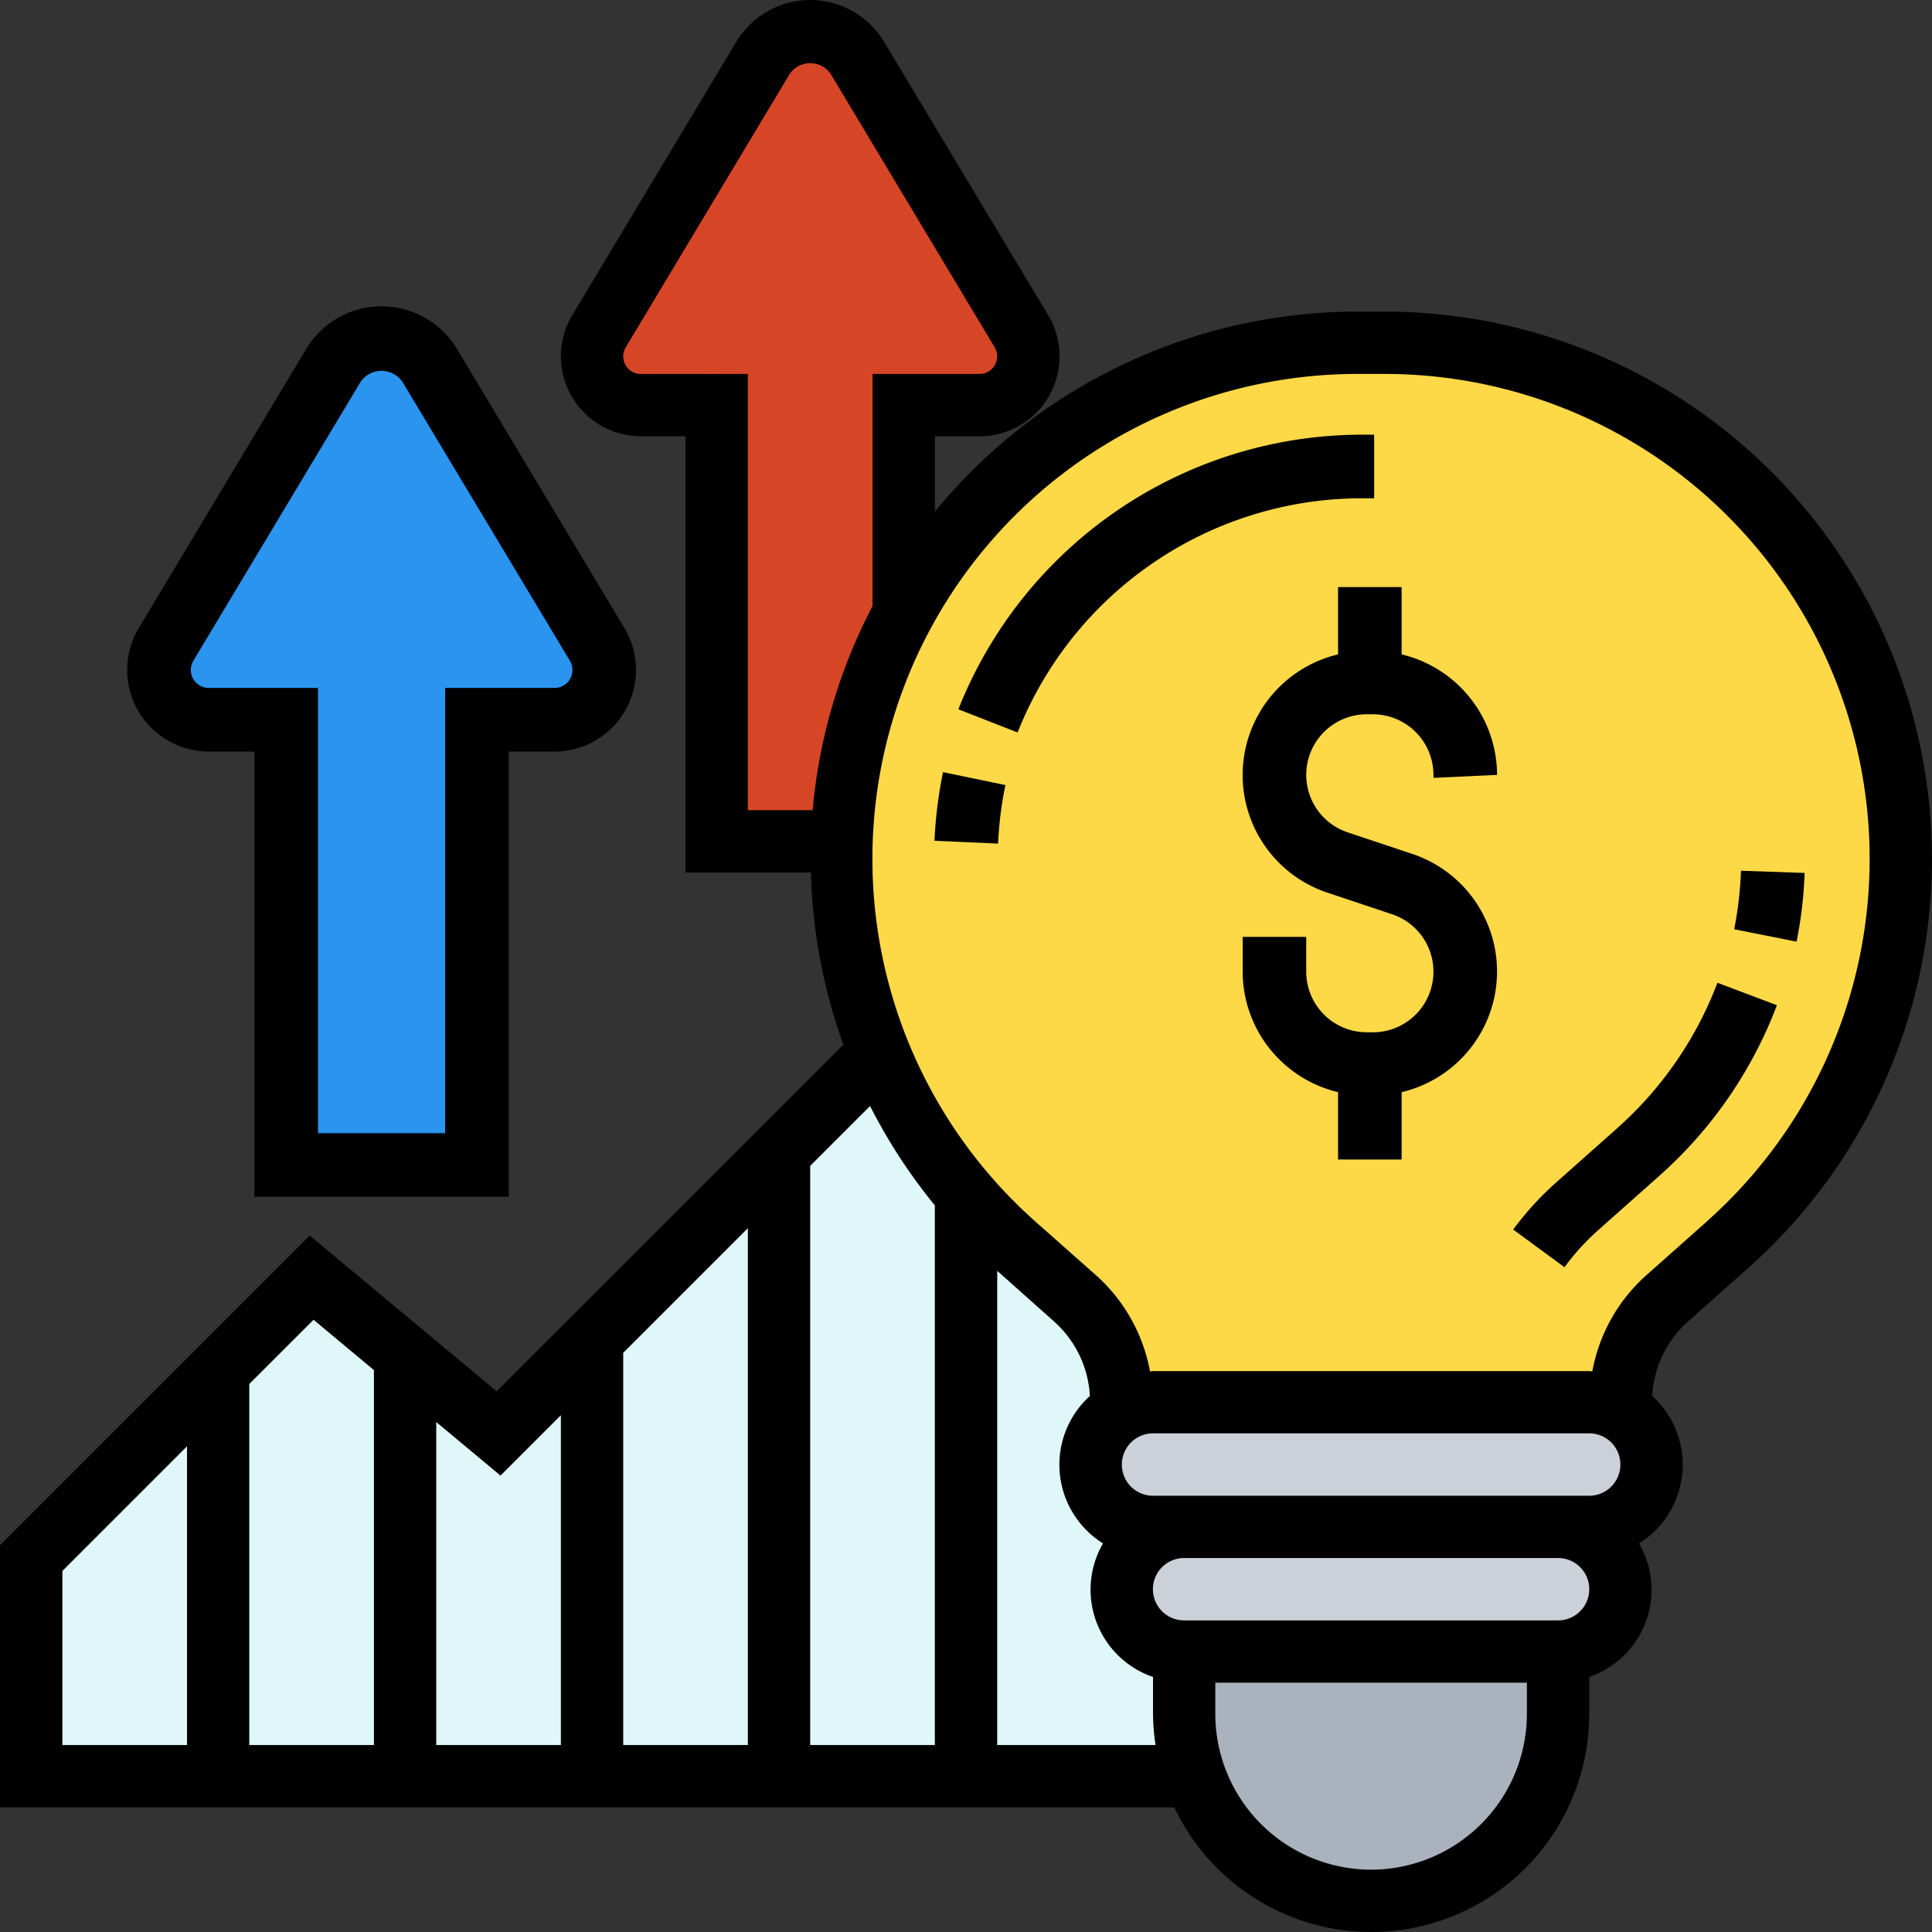 <svg xmlns="http://www.w3.org/2000/svg" width="96.011" height="96.011" viewBox="0 0 96.011 96.011">
  <rect x="0" y="0" width="96.011" height="96.011" fill="#333333" stroke="none"/>
  <g id="demanda" transform="translate(-1 -1)">
    <g id="Grupo_81930" data-name="Grupo 81930" transform="translate(2.58 2.58)">
      <g id="Grupo_81923" data-name="Grupo 81923" transform="translate(0 49.848)">
        <path id="Trazado_139732" data-name="Trazado 139732" d="M60.473,68.309V65.149a3.17,3.17,0,0,1-3.161-3.161,3.184,3.184,0,0,1,3.161-3.161h-1.58a3.17,3.17,0,0,1-3.161-3.161,3.09,3.09,0,0,1,.932-2.228,2.768,2.768,0,0,1,.727-.553l-.079-.379a7.058,7.058,0,0,0-2.355-5.263l-3.082-2.734a24.5,24.5,0,0,1-2.465-2.5,26.117,26.117,0,0,1-4.03-6.337c-.126-.284-.253-.585-.379-.885l-5.073,5.073-9.482,9.482-4.741,4.741-4.741-3.951-4.741-3.951-4.741,4.741L2,60.408V71.47H61.011A9.549,9.549,0,0,1,60.473,68.309Z" transform="translate(-2 -34.79)" fill="#dff7f9"/>
      </g>
      <g id="Grupo_81924" data-name="Grupo 81924" transform="translate(6.321 15.224)">
        <path id="Trazado_139733" data-name="Trazado 139733" d="M27.777,27.219a2.534,2.534,0,0,1,.348,1.264,2.475,2.475,0,0,1-2.481,2.481H21.8V53.089H12.321V30.964H8.481A2.475,2.475,0,0,1,6,28.483a2.534,2.534,0,0,1,.348-1.264l8.329-13.86a2.775,2.775,0,0,1,4.773,0Z" transform="translate(-6 -12)" fill="#2a94ee"/>
      </g>
      <g id="Grupo_81925" data-name="Grupo 81925" transform="translate(27.675)">
        <path id="Trazado_139734" data-name="Trazado 139734" d="M41.777,17.219a2.534,2.534,0,0,1,.348,1.264,2.475,2.475,0,0,1-2.481,2.481H35.8V31.505a26.053,26.053,0,0,0-3.145,11.584H26.321V20.964h-3.84A2.475,2.475,0,0,1,20,18.483a2.534,2.534,0,0,1,.348-1.264l8.329-13.86a2.775,2.775,0,0,1,4.773,0Z" transform="translate(-20 -2)" fill="#d64626"/>
      </g>
      <g id="Grupo_81926" data-name="Grupo 81926" transform="translate(56.954 80.207)">
        <path id="Trazado_139735" data-name="Trazado 139735" d="M57.964,57.161a9.49,9.49,0,0,1-9.482,9.482,9.528,9.528,0,0,1-8.945-6.321A9.549,9.549,0,0,1,39,57.161V54H57.964Z" transform="translate(-39 -54)" fill="#aab2bd"/>
      </g>
      <g id="Grupo_81927" data-name="Grupo 81927" transform="translate(51.761 67.987)">
        <path id="Trazado_139736" data-name="Trazado 139736" d="M61.6,46.016a3.17,3.17,0,0,1,2.845,3.145,3.184,3.184,0,0,1-3.161,3.161H39.161A3.17,3.17,0,0,1,36,49.161a3.09,3.09,0,0,1,.932-2.228,2.768,2.768,0,0,1,.727-.553,3.205,3.205,0,0,1,1.5-.379H61.286A2.015,2.015,0,0,1,61.6,46.016Z" transform="translate(-36 -46)" fill="#ccd1d9"/>
      </g>
      <g id="Grupo_81928" data-name="Grupo 81928" transform="translate(53.744 73.886)">
        <path id="Trazado_139737" data-name="Trazado 139737" d="M59.125,50a3.17,3.17,0,0,1,3.161,3.161,3.184,3.184,0,0,1-3.161,3.161H40.161A3.17,3.17,0,0,1,37,53.161,3.184,3.184,0,0,1,40.161,50Z" transform="translate(-37 -50)" fill="#ccd1d9"/>
      </g>
      <g id="Grupo_81929" data-name="Grupo 81929" transform="translate(39.118 15.038)">
        <path id="Trazado_139738" data-name="Trazado 139738" d="M65.929,65.732H43.8a3.205,3.205,0,0,0-1.5.379l-.079-.379a7.058,7.058,0,0,0-2.355-5.263l-3.082-2.734a24.506,24.506,0,0,1-2.465-2.5,26.117,26.117,0,0,1-4.03-6.337c-.126-.284-.253-.585-.379-.885A26.378,26.378,0,0,1,28,38.171c0-.3,0-.6.016-.885A26.167,26.167,0,0,1,54.171,12h1.391A26.172,26.172,0,0,1,72.945,57.736L69.864,60.47a7.058,7.058,0,0,0-2.355,5.263l-1.264.016A2.016,2.016,0,0,0,65.929,65.732Z" transform="translate(-28 -12)" fill="#fed947"/>
      </g>
    </g>
    <g id="Grupo_81931" data-name="Grupo 81931" transform="translate(1 1)">
      <path id="Trazado_139739" data-name="Trazado 139739" d="M69.815,16.486H68.46a27.154,27.154,0,0,0-21,9.939V22.68h2.221a3.973,3.973,0,0,0,3.407-6.018L44.936,3.08a4.284,4.284,0,0,0-7.346,0L29.441,16.661a3.974,3.974,0,0,0,3.407,6.019h2.221V44.36H41.3a27.138,27.138,0,0,0,1.612,8.551L25.681,70.139,16.39,62.4,1,77.787v13.03H59.357a10.831,10.831,0,0,0,20.619-4.646V84.337A4.583,4.583,0,0,0,82.453,77.7a4.609,4.609,0,0,0,.655-7.326,5.338,5.338,0,0,1,1.762-3.686l3.014-2.677A27.2,27.2,0,0,0,69.815,16.486Zm-36.967,3.1a.876.876,0,0,1-.751-1.327L40.245,4.673a1.237,1.237,0,0,1,2.035,0l8.149,13.582a.876.876,0,0,1-.751,1.327H44.36V31.124a26.96,26.96,0,0,0-2.975,10.138H38.165V19.583ZM47.457,60.9V87.719H41.263V58.938l2.975-2.975A27.233,27.233,0,0,0,47.457,60.9ZM38.165,87.719H31.971V68.229l6.194-6.194ZM25.873,74.329l3-3V87.719H22.68V71.669Zm-9.291-7.743,3,2.5V87.719H13.388V69.778ZM4.1,79.069l6.194-6.194V87.719H4.1Zm46.457,8.65V64.153L53.4,66.687a5.351,5.351,0,0,1,1.762,3.686,4.608,4.608,0,0,0,.653,7.326A4.583,4.583,0,0,0,58.3,84.337v1.833a10.879,10.879,0,0,0,.124,1.549ZM81.525,73.782a1.549,1.549,0,0,1-1.549,1.549H58.3a1.549,1.549,0,1,1,0-3.1h21.68A1.549,1.549,0,0,1,81.525,73.782ZM69.137,93.914a7.752,7.752,0,0,1-7.743-7.743V84.622H76.879v1.549A7.752,7.752,0,0,1,69.137,93.914Zm9.291-12.388H59.845a1.549,1.549,0,1,1,0-3.1H78.428a1.549,1.549,0,0,1,0,3.1Zm7.4-19.831-3.013,2.677a8.435,8.435,0,0,0-2.685,4.779c-.051,0-.1-.014-.15-.014H58.3c-.051,0-.1.014-.15.015a8.444,8.444,0,0,0-2.685-4.779L52.448,61.7A24.1,24.1,0,0,1,68.46,19.583h1.355A24.1,24.1,0,0,1,85.825,61.694Z" transform="translate(-1 -1)"/>
      <path id="Trazado_139740" data-name="Trazado 139740" d="M57.117,28.965a18.4,18.4,0,0,1-.337,2.908l3.1.615a21.056,21.056,0,0,0,.4-3.414Z" transform="translate(29.401 14.307)"/>
      <path id="Trazado_139741" data-name="Trazado 139741" d="M55.029,39.849l-3.077,2.734a15,15,0,0,0-2.121,2.329l2.549,1.871a11.833,11.833,0,0,1,1.67-1.838l3.077-2.734a21.53,21.53,0,0,0,5.809-8.447L59.98,32.647a18.345,18.345,0,0,1-4.951,7.2Z" transform="translate(25.368 16.191)"/>
      <path id="Trazado_139742" data-name="Trazado 139742" d="M31.014,29.208l3.158.141a18.167,18.167,0,0,1,.363-2.909l-3.1-.642a21.654,21.654,0,0,0-.425,3.41Z" transform="translate(15.429 12.574)"/>
      <path id="Trazado_139743" data-name="Trazado 139743" d="M52.588,18.161V15H51.9A21.6,21.6,0,0,0,31.925,28.648L34.869,29.8A18.419,18.419,0,0,1,51.9,18.161Z" transform="translate(15.701 6.601)"/>
      <path id="Trazado_139744" data-name="Trazado 139744" d="M53.643,29.334A6.171,6.171,0,0,0,48.9,23.346V20H45.741v3.346a6.161,6.161,0,0,0-.52,11.843l3.2,1.068a3.011,3.011,0,0,1-.95,5.868h-.3a3.013,3.013,0,0,1-3.012-3.012V37.384H41v1.729A6.171,6.171,0,0,0,45.741,45.1v3.346H48.9V45.1a6.161,6.161,0,0,0,.52-11.843l-3.2-1.068a3.011,3.011,0,0,1,.95-5.868h.3a3.015,3.015,0,0,1,3.012,3.012v.149Z" transform="translate(20.754 9.175)"/>
      <path id="Trazado_139745" data-name="Trazado 139745" d="M9.055,33.125h2.266V55.25H23.964V33.125h2.266a4.054,4.054,0,0,0,3.477-6.141L21.392,13.122a4.372,4.372,0,0,0-7.5,0L5.578,26.982a4.056,4.056,0,0,0,3.477,6.143ZM8.289,28.61,16.6,14.749a1.263,1.263,0,0,1,2.077,0L27,28.61a.894.894,0,0,1-.766,1.354H20.8V52.089H14.482V29.964H9.055a.894.894,0,0,1-.766-1.354Z" transform="translate(1.321 4.224)"/>
    </g>
  </g>
</svg>
